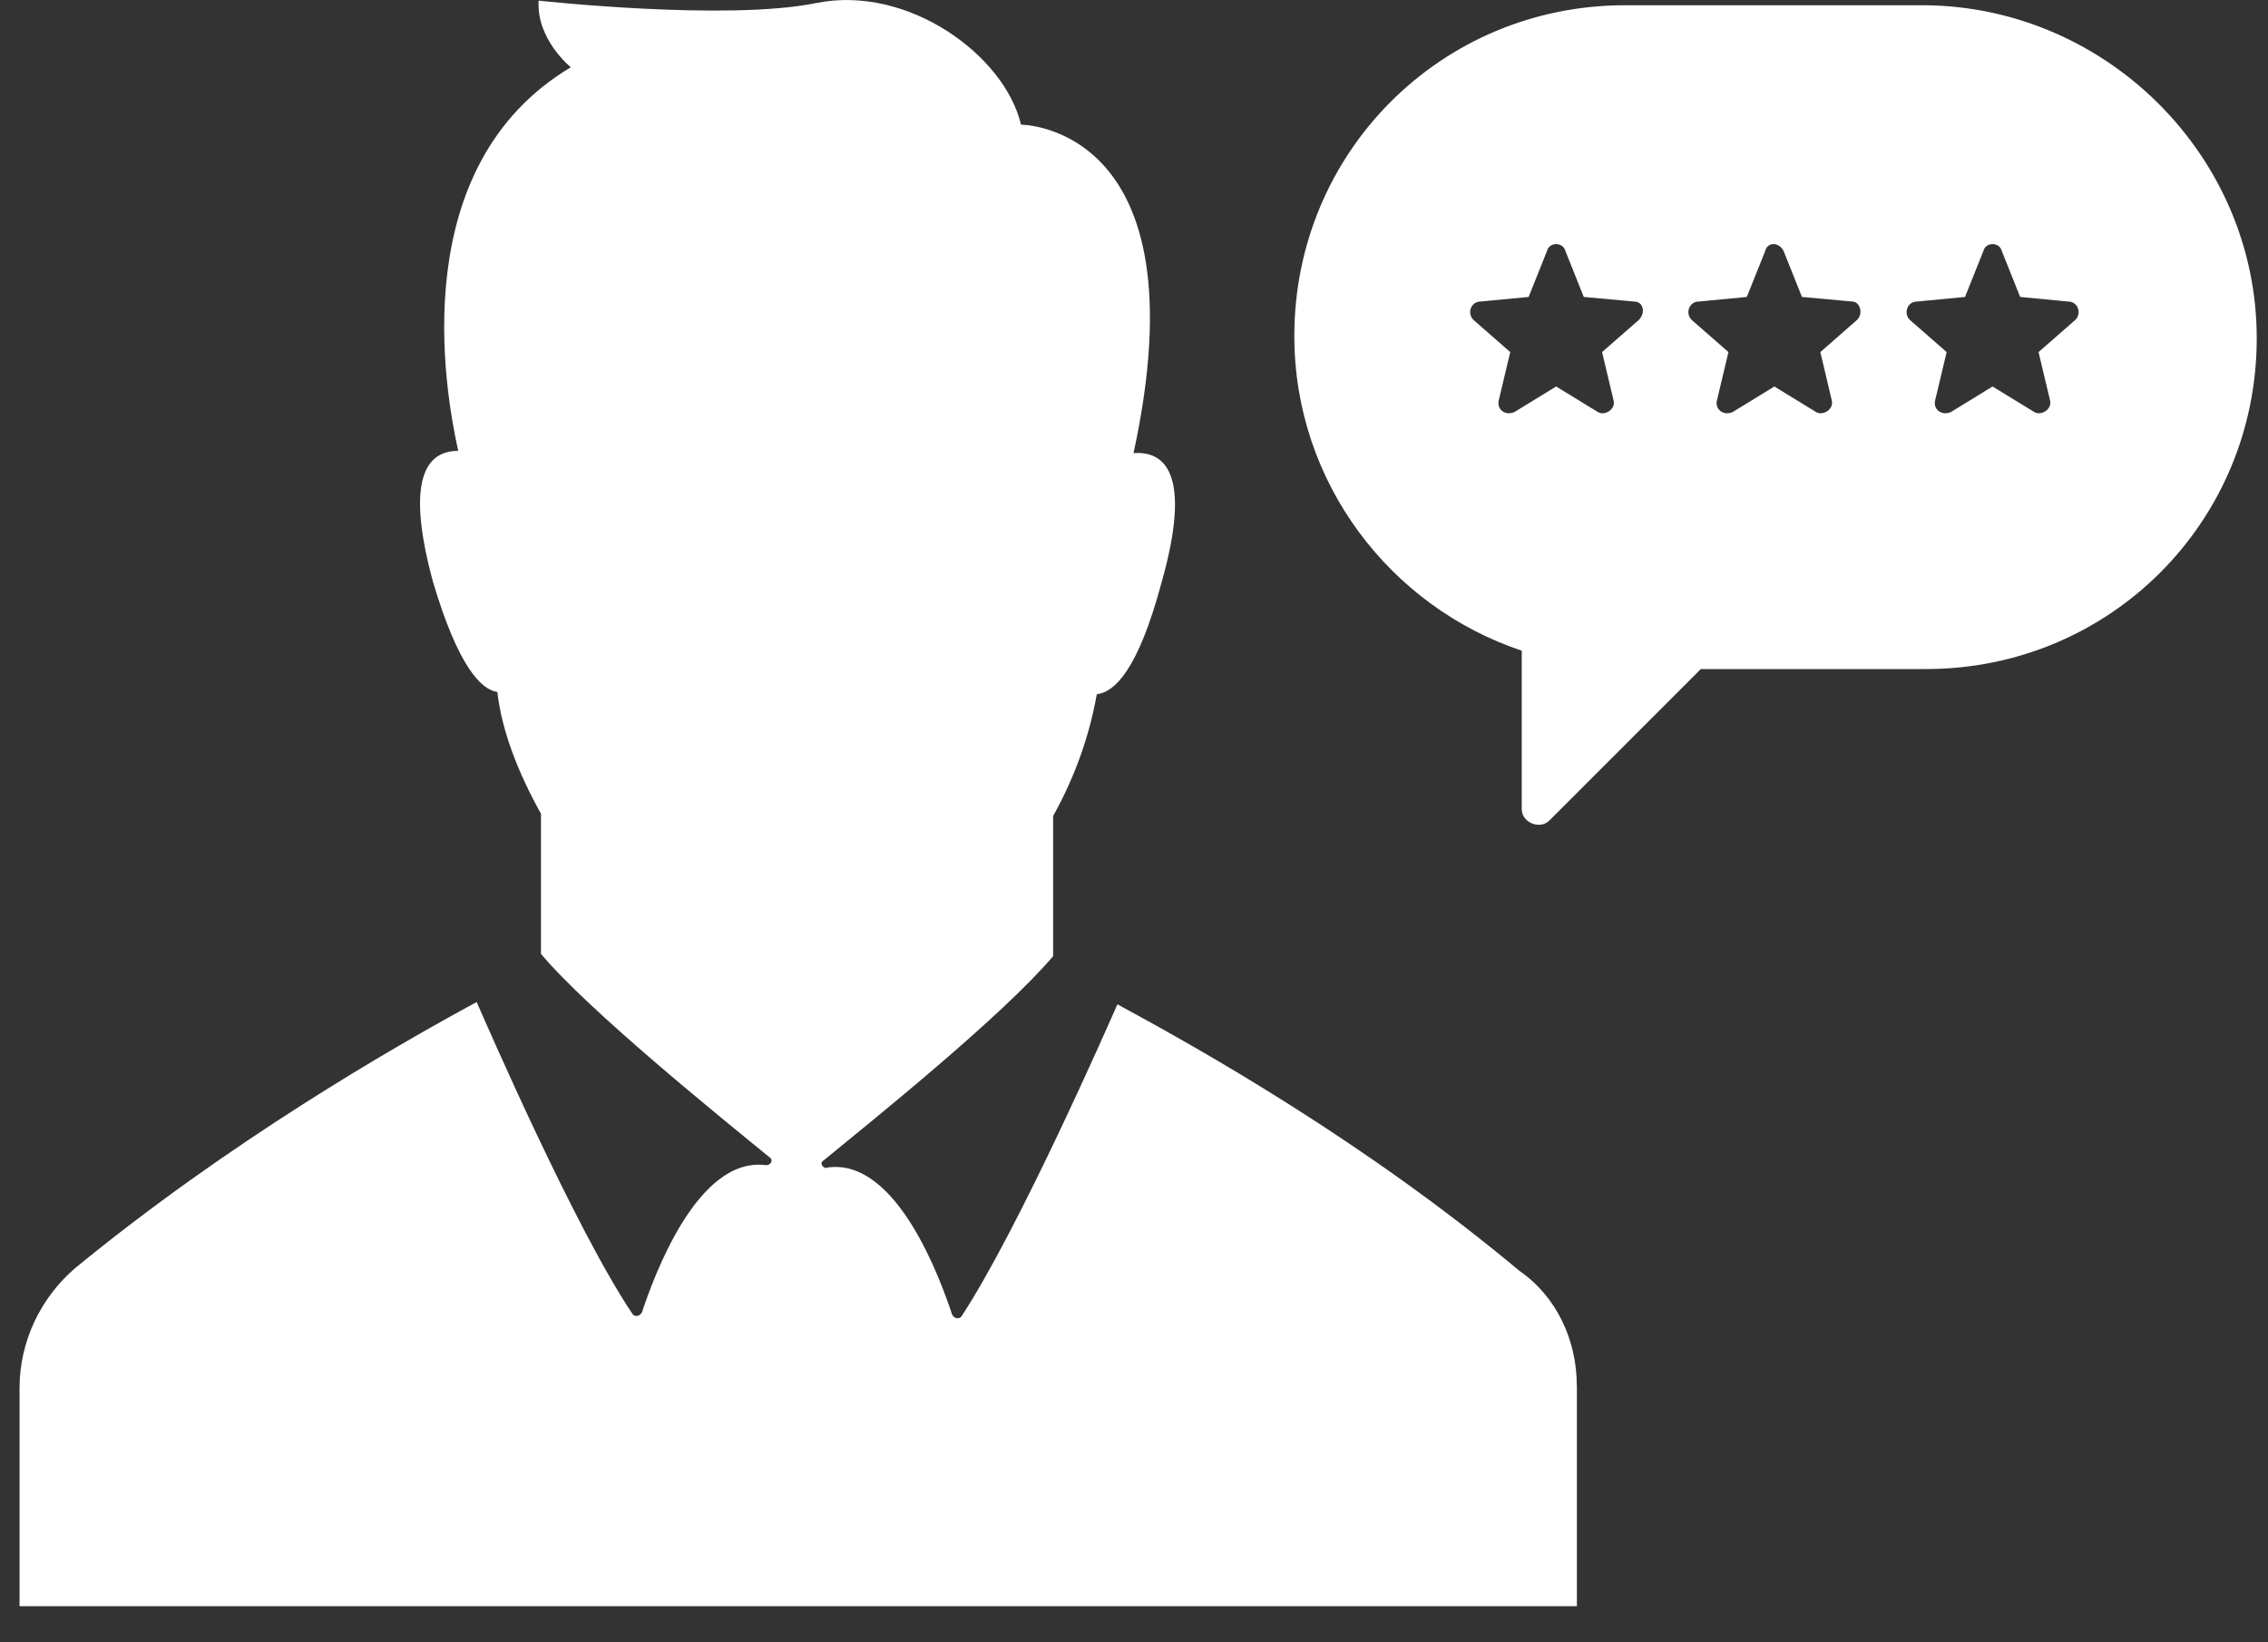 <svg width="29" height="21" viewBox="0 0 29 21" fill="none" xmlns="http://www.w3.org/2000/svg">
<rect x="0" y="0" width="29" height="21" fill="#333333" stroke="none"/>
<path d="M20.163 17.718V20.538H0.25V17.747C0.25 17.16 0.514 16.602 0.955 16.22C2.923 14.605 5.008 13.401 6.095 12.813C6.212 13.078 7.357 15.721 8.092 16.808C8.121 16.837 8.18 16.837 8.209 16.778C8.356 16.338 8.914 14.781 9.795 14.899C9.854 14.899 9.883 14.84 9.854 14.81C9.208 14.282 7.534 12.931 6.917 12.197V10.405C6.623 9.876 6.417 9.348 6.359 8.848C6.153 8.819 5.859 8.525 5.536 7.439C5.154 6.029 5.507 5.765 5.859 5.765C5.683 4.972 5.184 2.123 7.299 0.86C7.299 0.86 6.858 0.507 6.887 0.008C6.887 0.008 9.296 0.273 10.441 0.038C11.616 -0.197 12.85 0.713 13.055 1.594C13.055 1.594 15.405 1.594 14.494 5.794C14.876 5.765 15.258 6.029 14.847 7.468C14.553 8.555 14.259 8.848 14.024 8.878C13.936 9.377 13.76 9.906 13.466 10.434V12.226C12.82 12.989 11.175 14.311 10.529 14.84C10.47 14.869 10.529 14.957 10.588 14.928C11.469 14.81 12.027 16.367 12.174 16.808C12.203 16.866 12.262 16.866 12.291 16.837C13.025 15.721 14.171 13.107 14.288 12.842C15.375 13.43 17.46 14.605 19.428 16.25C19.898 16.573 20.162 17.131 20.162 17.718L20.163 17.718ZM28.856 4.325C28.856 6.675 26.976 8.555 24.627 8.555H21.748L19.81 10.493C19.693 10.611 19.458 10.522 19.458 10.346V8.32C17.784 7.762 16.55 6.176 16.55 4.296C16.55 1.946 18.43 0.067 20.779 0.067H24.627C26.947 0.096 28.856 2.005 28.856 4.325L28.856 4.325ZM20.897 3.856L20.251 3.797L20.016 3.209C19.986 3.092 19.81 3.092 19.781 3.209L19.546 3.797L18.929 3.856C18.811 3.856 18.753 4.003 18.841 4.091L19.311 4.502L19.164 5.119C19.135 5.236 19.252 5.324 19.369 5.266L19.898 4.942L20.427 5.266C20.515 5.324 20.662 5.236 20.632 5.119L20.485 4.502L20.955 4.091C21.044 4.002 21.014 3.856 20.897 3.856H20.897ZM23.687 3.856L23.041 3.797L22.806 3.209C22.747 3.092 22.6 3.092 22.571 3.209L22.336 3.797L21.719 3.856C21.602 3.856 21.543 4.003 21.631 4.091L22.101 4.502L21.954 5.119C21.925 5.236 22.042 5.324 22.16 5.266L22.688 4.942L23.217 5.266C23.305 5.324 23.452 5.236 23.422 5.119L23.276 4.502L23.745 4.091C23.834 4.002 23.775 3.856 23.687 3.856H23.687ZM26.448 3.856L25.831 3.797L25.596 3.209C25.567 3.092 25.39 3.092 25.361 3.209L25.126 3.797L24.509 3.856C24.392 3.856 24.333 4.003 24.421 4.091L24.891 4.502L24.744 5.119C24.715 5.236 24.832 5.324 24.95 5.266L25.478 4.942L26.007 5.266C26.095 5.324 26.242 5.236 26.213 5.119L26.066 4.502L26.536 4.091C26.624 4.002 26.565 3.856 26.448 3.856H26.448Z" fill="white"/>
</svg>
